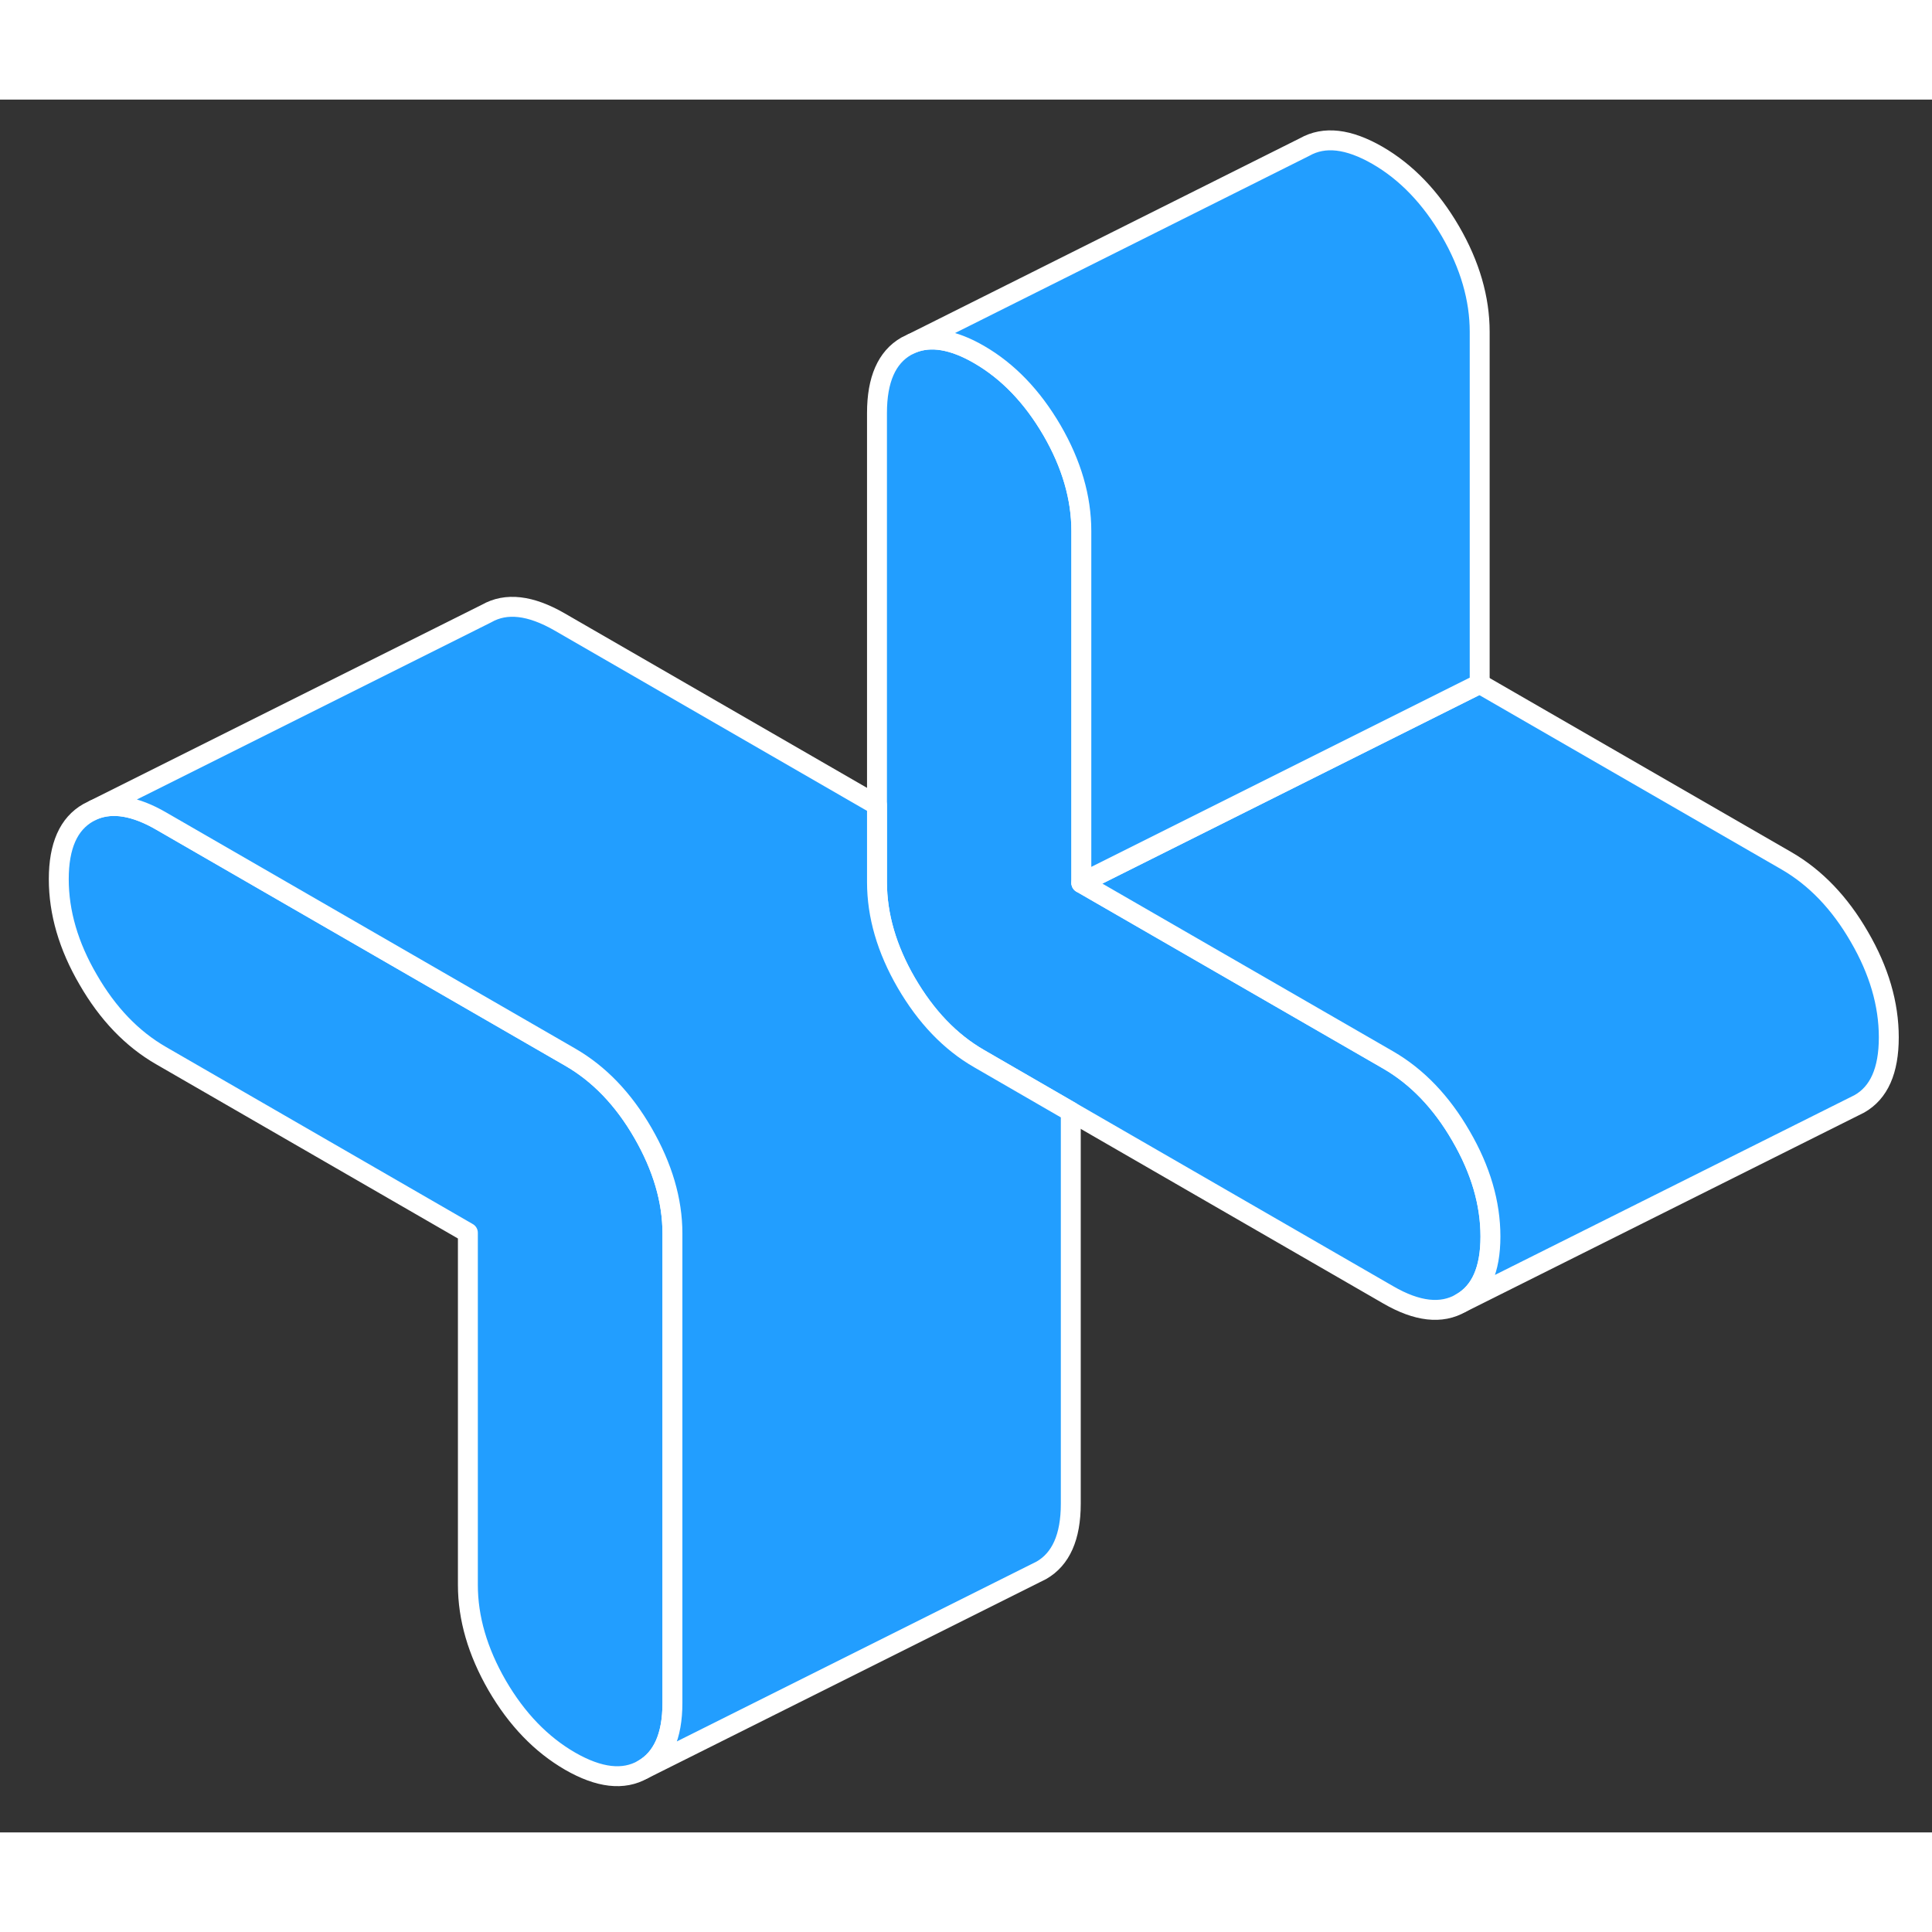 <svg width="48" height="48" viewBox="0 0 97 87" fill="#229EFF" xmlns="http://www.w3.org/2000/svg" stroke-width="1px" stroke-linecap="round" stroke-linejoin="round"><rect x="0" y="0" width="97" height="87" fill="#333333" stroke="none"/><path d="M33.761 56.932V80.502C33.761 82.172 33.261 83.282 32.281 83.842C31.301 84.402 30.081 84.262 28.621 83.422C27.171 82.582 25.951 81.322 24.961 79.622C23.981 77.922 23.491 76.242 23.491 74.572V56.892L8.091 48.002C6.631 47.162 5.411 45.892 4.431 44.192C3.441 42.502 2.951 40.812 2.951 39.142C2.951 37.472 3.441 36.362 4.431 35.802L4.731 35.652C5.661 35.282 6.781 35.462 8.091 36.222L28.621 48.072C30.081 48.912 31.301 50.182 32.281 51.882C33.261 53.582 33.761 55.262 33.761 56.932Z" stroke="white" stroke-linejoin="round"/><path d="M74.831 57.082C74.831 58.752 74.341 59.862 73.351 60.422C72.371 60.992 71.151 60.852 69.701 60.012L53.761 50.812L49.161 48.152C47.701 47.312 46.491 46.042 45.501 44.342C44.521 42.652 44.031 40.962 44.031 39.292V15.732C44.031 14.062 44.521 12.942 45.501 12.382L45.811 12.232C46.731 11.862 47.851 12.042 49.161 12.802C50.611 13.642 51.831 14.912 52.821 16.612C53.801 18.302 54.291 19.992 54.291 21.662V39.332L69.701 48.222C71.151 49.062 72.371 50.332 73.351 52.032C74.341 53.732 74.831 55.412 74.831 57.082Z" stroke="white" stroke-linejoin="round"/><path d="M94.831 47.082C94.831 48.752 94.341 49.862 93.351 50.422L93.051 50.572L73.351 60.422C74.341 59.862 74.831 58.752 74.831 57.082C74.831 55.412 74.341 53.732 73.351 52.032C72.371 50.332 71.151 49.062 69.701 48.222L54.291 39.332L74.291 29.332L89.701 38.222C91.151 39.062 92.371 40.332 93.351 42.032C94.341 43.732 94.831 45.412 94.831 47.082Z" stroke="white" stroke-linejoin="round"/><path d="M74.291 11.662V29.332L54.291 39.332V21.662C54.291 19.992 53.801 18.302 52.822 16.612C51.831 14.912 50.611 13.642 49.161 12.802C47.852 12.042 46.731 11.862 45.812 12.232L65.501 2.382C66.492 1.822 67.701 1.962 69.162 2.802C70.612 3.642 71.832 4.912 72.822 6.612C73.802 8.302 74.291 9.992 74.291 11.662Z" stroke="white" stroke-linejoin="round"/><path d="M53.761 50.812V70.502C53.761 72.172 53.261 73.282 52.281 73.842L51.981 73.992L32.281 83.842C33.261 83.282 33.761 82.172 33.761 80.502V56.932C33.761 55.262 33.261 53.582 32.281 51.882C31.301 50.182 30.081 48.912 28.622 48.072L8.091 36.222C6.781 35.462 5.661 35.282 4.731 35.652L24.431 25.802C25.412 25.242 26.631 25.382 28.091 26.222L44.031 35.422V39.292C44.031 40.962 44.522 42.652 45.502 44.342C46.492 46.042 47.701 47.312 49.161 48.152L53.761 50.812Z" stroke="white" stroke-linejoin="round"/></svg>